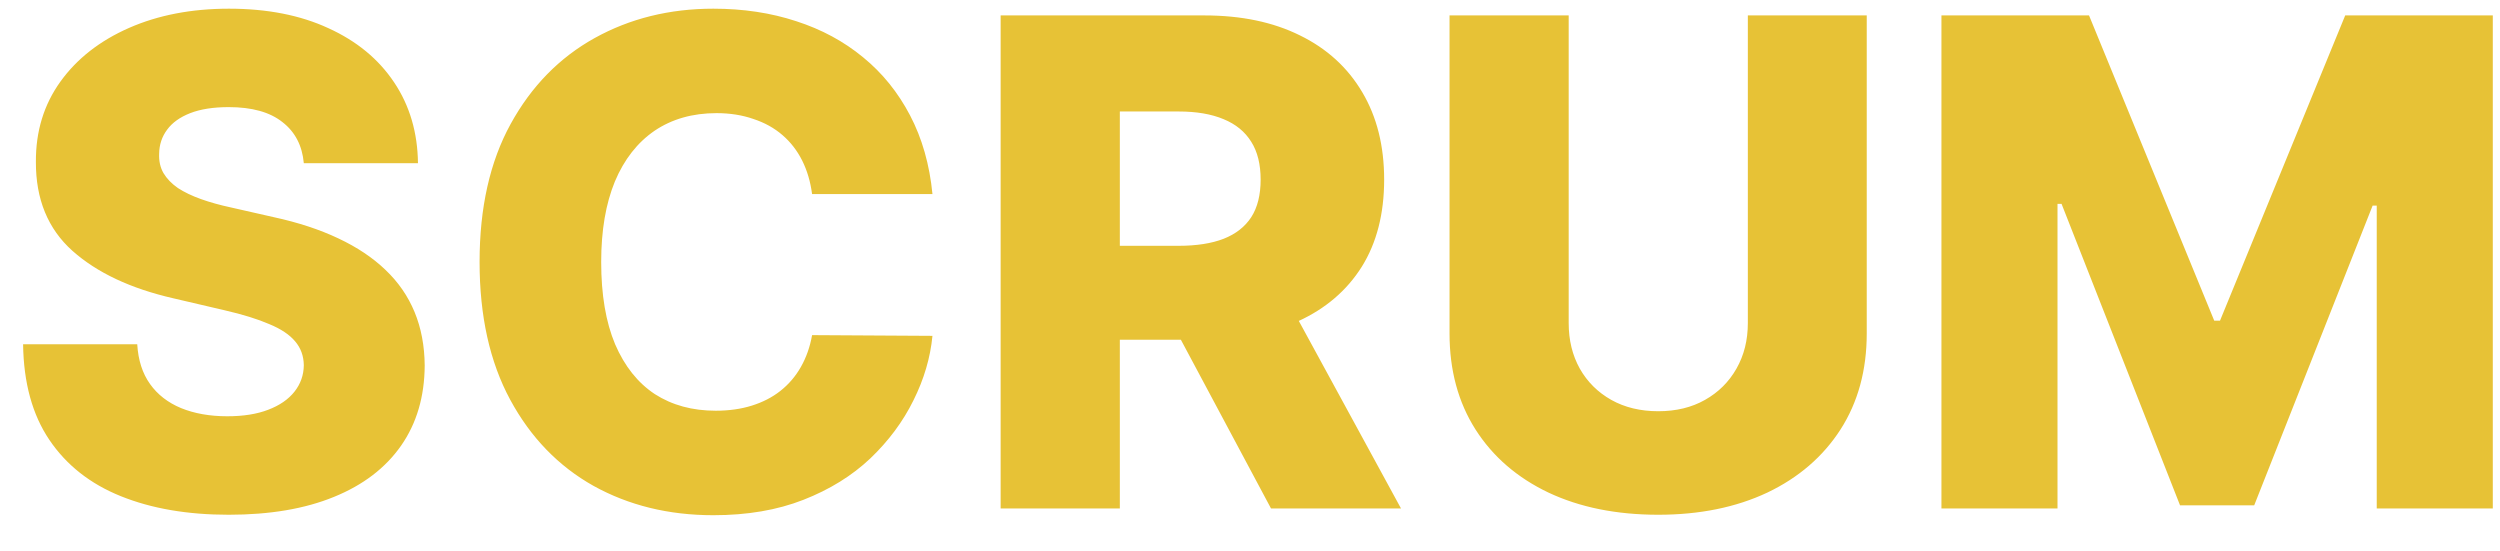 <svg width="59" height="13" viewBox="0 0 59 13" fill="none" xmlns="http://www.w3.org/2000/svg">
<path d="M7.17 3.852C7.133 3.436 6.964 3.112 6.665 2.881C6.369 2.646 5.947 2.528 5.398 2.528C5.034 2.528 4.731 2.576 4.489 2.67C4.246 2.765 4.064 2.896 3.943 3.062C3.822 3.225 3.759 3.413 3.756 3.625C3.748 3.799 3.782 3.953 3.858 4.085C3.938 4.218 4.051 4.335 4.199 4.438C4.35 4.536 4.532 4.623 4.744 4.699C4.956 4.775 5.195 4.841 5.46 4.898L6.46 5.125C7.036 5.25 7.544 5.417 7.983 5.625C8.426 5.833 8.797 6.081 9.097 6.369C9.4 6.657 9.629 6.989 9.784 7.364C9.939 7.739 10.019 8.159 10.023 8.625C10.019 9.36 9.833 9.991 9.466 10.517C9.098 11.044 8.57 11.447 7.881 11.727C7.195 12.008 6.367 12.148 5.398 12.148C4.424 12.148 3.576 12.002 2.852 11.71C2.129 11.419 1.566 10.975 1.165 10.381C0.763 9.786 0.557 9.034 0.545 8.125H3.239C3.261 8.5 3.362 8.812 3.54 9.062C3.718 9.312 3.962 9.502 4.273 9.631C4.587 9.759 4.951 9.824 5.364 9.824C5.742 9.824 6.064 9.773 6.33 9.67C6.598 9.568 6.805 9.426 6.949 9.244C7.093 9.062 7.167 8.854 7.17 8.619C7.167 8.4 7.098 8.212 6.966 8.057C6.833 7.898 6.629 7.761 6.352 7.648C6.08 7.53 5.731 7.422 5.307 7.324L4.091 7.04C3.083 6.809 2.29 6.436 1.71 5.92C1.131 5.402 0.843 4.701 0.847 3.818C0.843 3.098 1.036 2.468 1.426 1.926C1.816 1.384 2.356 0.962 3.045 0.659C3.735 0.356 4.521 0.205 5.403 0.205C6.305 0.205 7.087 0.358 7.75 0.665C8.417 0.968 8.934 1.394 9.301 1.943C9.669 2.492 9.856 3.129 9.864 3.852H7.17ZM22.006 4.58H19.165C19.127 4.288 19.049 4.025 18.932 3.79C18.814 3.555 18.659 3.354 18.466 3.188C18.273 3.021 18.044 2.894 17.778 2.807C17.517 2.716 17.227 2.67 16.909 2.67C16.345 2.67 15.858 2.809 15.449 3.085C15.044 3.362 14.731 3.761 14.511 4.284C14.296 4.807 14.188 5.439 14.188 6.182C14.188 6.955 14.297 7.602 14.517 8.125C14.741 8.644 15.053 9.036 15.454 9.301C15.86 9.562 16.339 9.693 16.892 9.693C17.203 9.693 17.485 9.653 17.739 9.574C17.996 9.494 18.222 9.379 18.415 9.227C18.612 9.072 18.773 8.884 18.898 8.665C19.026 8.441 19.116 8.189 19.165 7.909L22.006 7.926C21.956 8.441 21.807 8.949 21.557 9.449C21.311 9.949 20.972 10.405 20.54 10.818C20.108 11.227 19.581 11.553 18.96 11.796C18.343 12.038 17.634 12.159 16.835 12.159C15.782 12.159 14.839 11.928 14.006 11.466C13.176 11 12.521 10.322 12.04 9.432C11.559 8.542 11.318 7.458 11.318 6.182C11.318 4.902 11.562 3.816 12.051 2.926C12.54 2.036 13.201 1.36 14.034 0.898C14.867 0.436 15.801 0.205 16.835 0.205C17.54 0.205 18.191 0.303 18.79 0.5C19.388 0.693 19.915 0.977 20.369 1.352C20.824 1.723 21.193 2.18 21.477 2.722C21.761 3.263 21.938 3.883 22.006 4.58ZM23.615 12V0.364H28.422C29.293 0.364 30.045 0.521 30.678 0.835C31.314 1.146 31.805 1.593 32.149 2.176C32.494 2.756 32.666 3.443 32.666 4.239C32.666 5.045 32.49 5.731 32.138 6.295C31.785 6.856 31.285 7.284 30.638 7.58C29.99 7.871 29.223 8.017 28.337 8.017H25.297V5.801H27.814C28.238 5.801 28.592 5.746 28.876 5.636C29.164 5.523 29.382 5.352 29.53 5.125C29.678 4.894 29.751 4.598 29.751 4.239C29.751 3.879 29.678 3.581 29.53 3.347C29.382 3.108 29.164 2.93 28.876 2.812C28.588 2.691 28.234 2.631 27.814 2.631H26.428V12H23.615ZM30.166 6.682L33.064 12H29.996L27.155 6.682H30.166ZM41.249 0.364H44.055V7.869C44.055 8.737 43.849 9.492 43.436 10.136C43.023 10.777 42.447 11.273 41.709 11.625C40.97 11.973 40.112 12.148 39.135 12.148C38.146 12.148 37.283 11.973 36.544 11.625C35.805 11.273 35.231 10.777 34.822 10.136C34.413 9.492 34.209 8.737 34.209 7.869V0.364H37.021V7.625C37.021 8.027 37.108 8.384 37.283 8.699C37.461 9.013 37.709 9.259 38.027 9.438C38.345 9.616 38.715 9.705 39.135 9.705C39.555 9.705 39.923 9.616 40.237 9.438C40.555 9.259 40.803 9.013 40.981 8.699C41.16 8.384 41.249 8.027 41.249 7.625V0.364ZM45.818 0.364H49.301L52.256 7.568H52.392L55.347 0.364H58.83V12H56.091V4.852H55.994L53.199 11.926H51.449L48.653 4.812H48.557V12H45.818V0.364Z" fill="#E7C236"/>
</svg>
